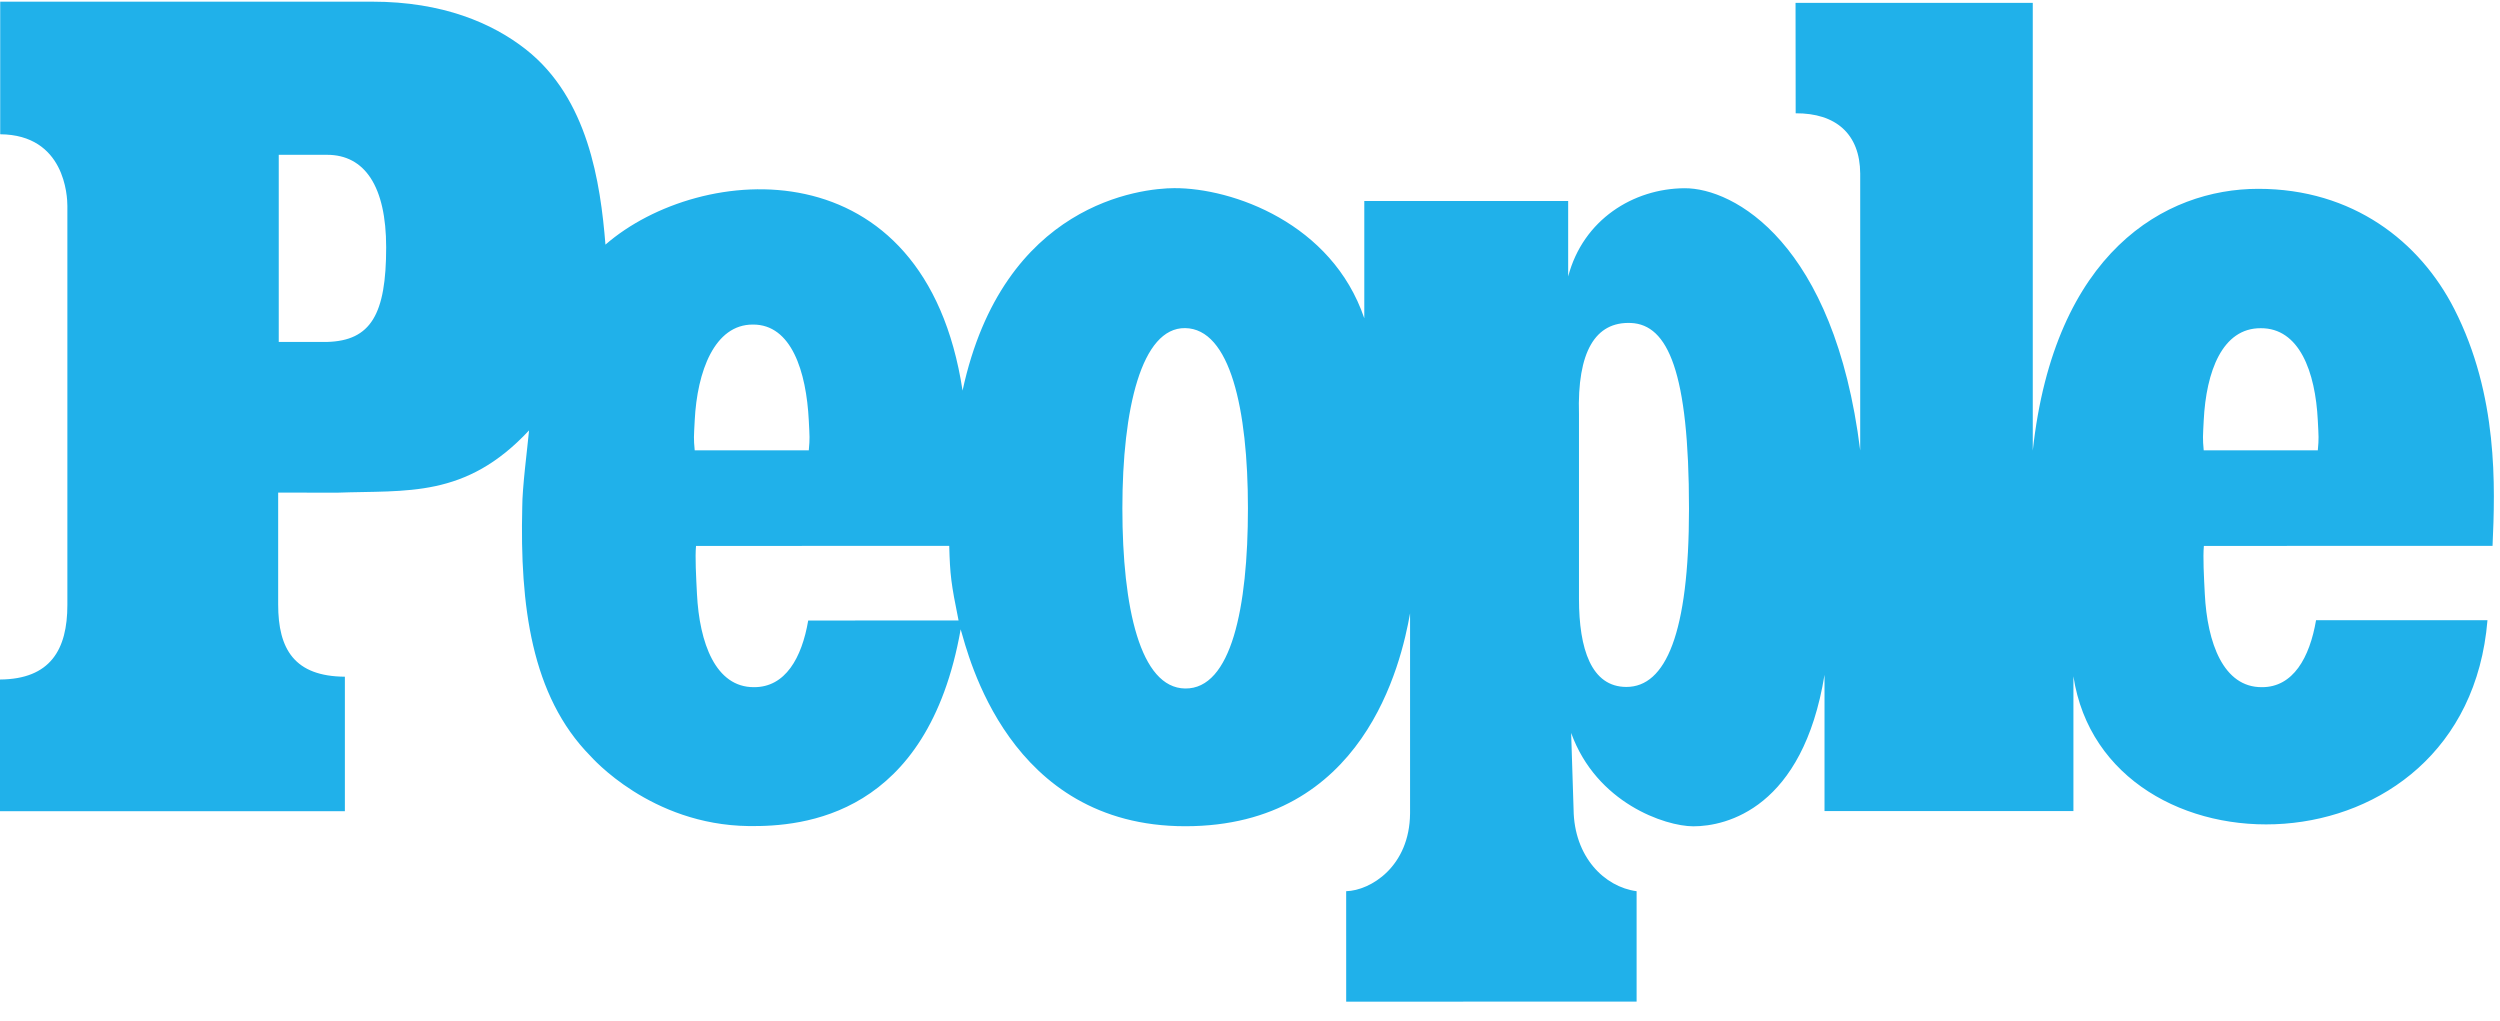 <svg width="120" height="49" viewBox="0 0 120 49" fill="none" xmlns="http://www.w3.org/2000/svg">
<g clip-path="url(#clip0_2158_2755)">
<path fill-rule="evenodd" clip-rule="evenodd" d="M111.171 29.769H119.399C118.364 42.297 101.039 42.396 99.524 32.462V38.931H87.577V32.392C86.535 38.785 82.877 39.667 81.274 39.663C79.929 39.658 76.633 38.552 75.415 35.182L75.532 38.851C75.556 41.129 77.011 42.571 78.557 42.778V48.076L64.617 48.08L64.616 42.778C65.787 42.746 67.663 41.597 67.683 39.041V29.441C67.255 31.854 65.467 39.659 56.894 39.659C48.398 39.659 46.476 31.417 46.112 30.208C44.525 39.189 38.553 39.684 35.931 39.651C31.221 39.59 28.402 36.35 28.332 36.279C25.499 33.401 24.954 29.044 25.068 24.345C25.068 23.399 25.31 21.561 25.395 20.658C22.347 23.932 19.522 23.525 16.17 23.649L13.352 23.644V29.012C13.35 31.172 14.143 32.465 16.554 32.482V38.939H0V32.617C2.411 32.599 3.236 31.191 3.234 29.031V9.886C3.234 9.429 3.122 6.468 0.01 6.445V0.08H17.874C21.24 0.08 23.635 1.106 25.246 2.375C28.226 4.722 28.82 8.755 29.062 11.742C33.614 7.784 44.397 6.9 46.203 18.749C48.152 9.721 54.805 9.037 56.363 9.031C59.159 9.021 63.936 10.711 65.486 15.278V9.647H75.272V13.27C75.993 10.536 78.407 9.05 80.855 9.035C83.215 9.021 88.05 11.642 89.29 21.622V8.333C89.279 6.417 88.108 5.428 86.192 5.438L86.186 0.139H97.573V21.631C98.612 12.11 103.924 9.064 108.397 9.064C112.938 9.063 116.158 11.596 117.807 14.835C119.92 18.98 119.769 23.362 119.642 26.201L105.786 26.204C105.736 26.748 105.788 27.663 105.83 28.504C105.948 30.861 106.723 32.994 108.568 32.984C110.071 32.992 110.864 31.565 111.171 29.769ZM36.192 32.984C37.694 32.992 38.488 31.581 38.794 29.785L46.011 29.782C45.646 27.981 45.603 27.602 45.563 26.202L33.409 26.204C33.359 26.748 33.412 27.663 33.454 28.504C33.571 30.861 34.346 32.994 36.192 32.984ZM53.874 24.399C53.874 29.175 54.732 33.019 56.887 33.048C59.101 33.077 59.901 29.175 59.901 24.399C59.901 19.621 59.043 15.78 56.887 15.749C54.791 15.72 53.874 19.621 53.874 24.399ZM36.142 15.579C34.296 15.569 33.462 17.828 33.346 20.185C33.305 20.984 33.291 21.02 33.346 21.617H38.822C38.876 21.02 38.861 20.984 38.822 20.185C38.704 17.828 37.988 15.569 36.142 15.579ZM108.517 15.754C106.671 15.744 105.895 17.828 105.778 20.185C105.739 20.984 105.724 21.02 105.778 21.617H111.255C111.309 21.02 111.295 20.984 111.255 20.185C111.138 17.828 110.363 15.744 108.517 15.754ZM75.791 28.745C75.791 31.148 76.382 32.973 78.067 32.973C79.948 32.973 81.072 30.422 81.072 24.425C81.072 17.84 80.057 15.581 78.288 15.503C76.575 15.428 75.701 16.884 75.791 19.888V28.745ZM13.38 16.413H15.702C17.803 16.355 18.536 15.087 18.536 11.873C18.536 8.95 17.51 7.431 15.702 7.431H13.38V16.413Z" fill="#20B1EA"/>
</g>
<defs>
<clipPath id="clip0_2158_2755">
<rect width="120" height="48" fill="white" transform="translate(0 0.08)"/>
</clipPath>
</defs>
</svg>
